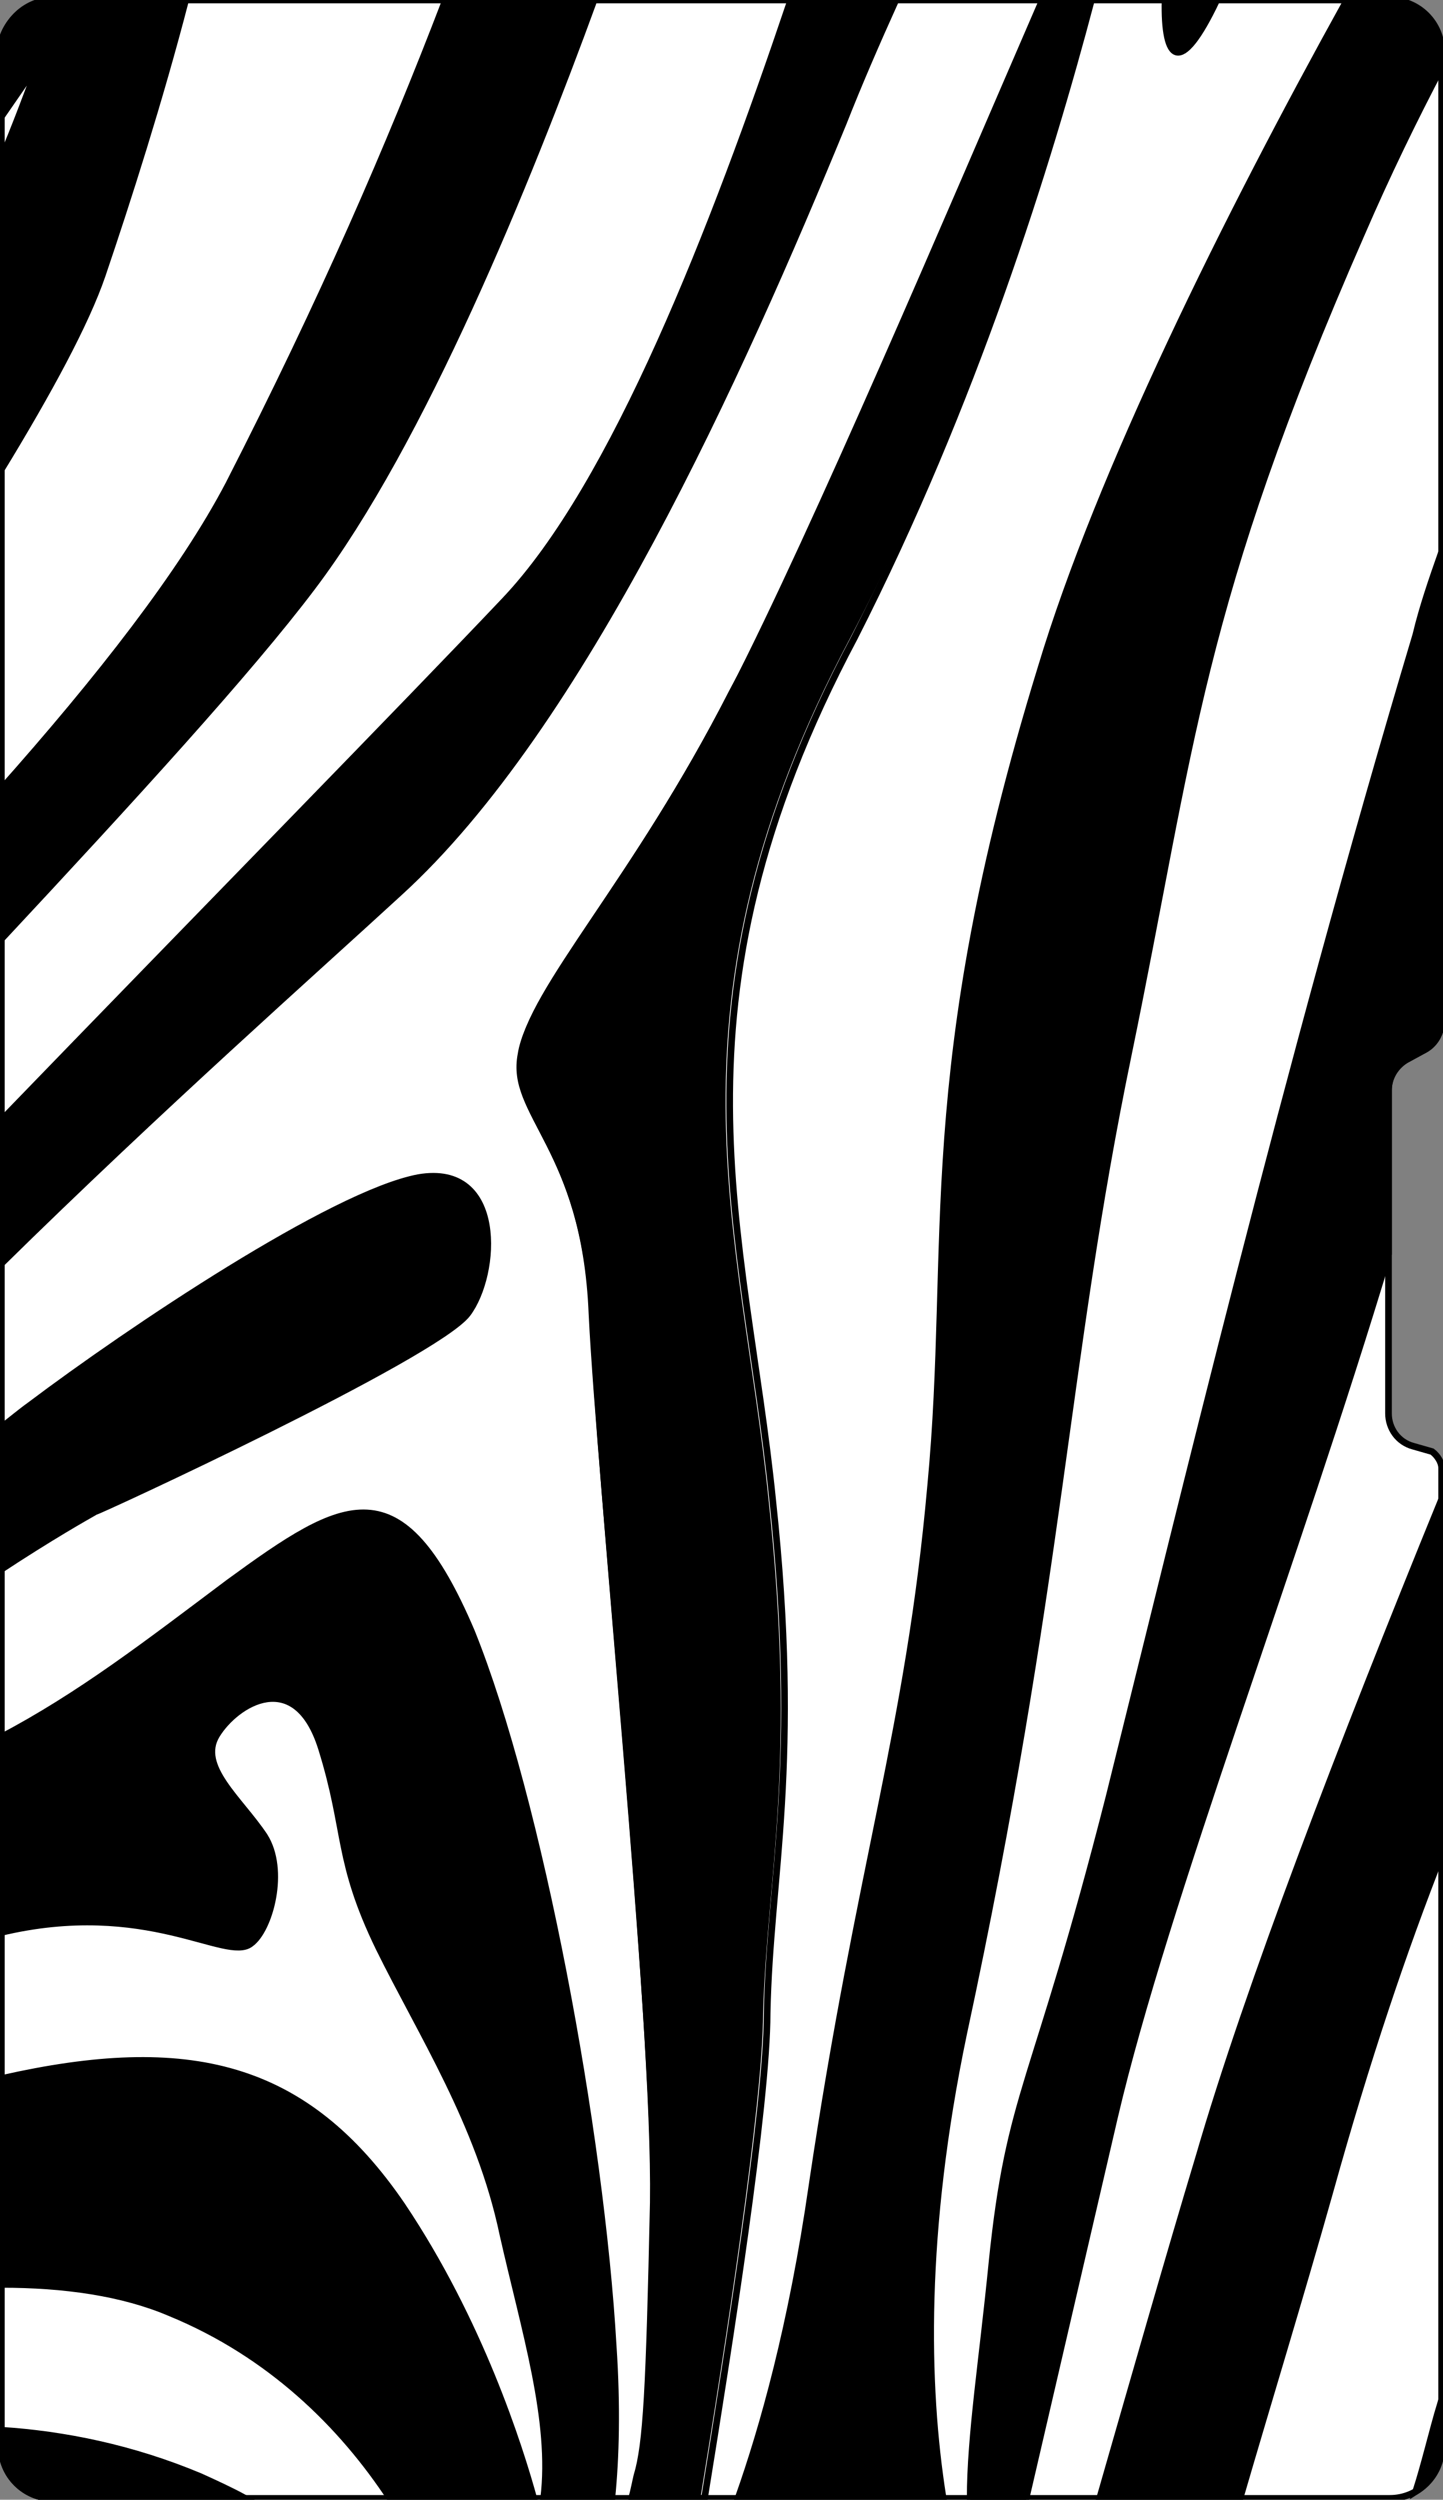 <?xml version="1.0" encoding="utf-8"?>
<!-- Generator: Adobe Illustrator 21.0.0, SVG Export Plug-In . SVG Version: 6.00 Build 0)  -->
<svg version="1.1" id="Calque_1" xmlns="http://www.w3.org/2000/svg" xmlns:xlink="http://www.w3.org/1999/xlink" x="0px" y="0px"
	 viewBox="0 0 105.9 183.4" style="enable-background:new 0 0 105.9 183.4;" xml:space="preserve">
<rect x="0" y="0" width="105.9" height="183.4" fill="#808080" stroke="none"/>
<style type="text/css">
	.st0{fill:#FFFFFF;}
	.st1{fill:none;stroke:#000000;stroke-width:0.488;stroke-miterlimit:10;}
</style>
<g>
	<path class="st0" d="M105.8,107.7v71.8c0,2.1-1.7,3.8-3.8,3.8H3.9c-2.1,0-3.8-1.7-3.8-3.8V3.9C0,1.8,1.8,0,3.9,0H102
		c2.1,0,3.8,1.7,3.8,3.8v71c0,1-0.5,1.8-1.4,2.3l-1.1,0.6c-0.9,0.4-1.4,1.3-1.4,2.3v23.7c0,1.1,0.7,2.1,1.8,2.4l1.4,0.4
		C105.5,106.8,105.8,107.3,105.8,107.7z"/>
	<path class="st1" d="M105.8,107.7v71.8c0,2.1-1.7,3.8-3.8,3.8H3.9c-2.1,0-3.8-1.7-3.8-3.8V3.9C0,1.8,1.8,0,3.9,0H102
		c2.1,0,3.8,1.7,3.8,3.8v71c0,1-0.5,1.8-1.4,2.3l-1.1,0.6c-0.9,0.4-1.4,1.3-1.4,2.3v23.7c0,1.1,0.7,2.1,1.8,2.4l1.4,0.4
		C105.5,106.8,105.8,107.3,105.8,107.7z"/>
	<path d="M105.8,40.5v34.4c0,1-0.5,1.8-1.4,2.3l-1.1,0.6c-0.9,0.4-1.4,1.3-1.4,2.3v12c-6.8,22.7-16.3,47.5-20.1,63.3
		c-2,8.1-4.3,18.4-6.5,28h-4.1c0-4.6,0.9-10.3,1.6-17.3c1.3-12.7,3-12.6,8.6-34.2c5.4-21.8,12.9-53.1,22.5-85.2
		C104.4,44.5,105.1,42.5,105.8,40.5z"/>
	<path d="M105.8,3.9v1c-2,3.8-3.9,8-5.9,12.3c-12,27.4-12.4,37.4-17.1,60.2c-4.7,22.8-4.9,38.4-12.1,71.9c-3.1,14.4-2.9,25.7-1.6,34
		h-15c1.8-5.1,3.9-12.5,5.4-22.9c3.5-23.6,7.1-33.3,8.7-51.3c1.8-17.9-1.1-30.2,8.1-60c4.3-14.3,13.6-33,22.4-49h3.2
		C104.1,0,105.8,1.8,105.8,3.9z"/>
	<path d="M105.8,176.2v3.2c0,1.4-0.7,2.6-1.8,3.2C104.6,180.6,105.1,178.4,105.8,176.2z"/>
	<path d="M105.8,110v26c-2.8,7.1-5.5,15.1-8.2,24.8c-2.2,7.8-4.5,15.3-6.6,22.5H80.6c2.5-8.7,5.2-17.8,7.3-25.1
		C91.6,145.8,98.5,127.9,105.8,110z"/>
	<path d="M85.5,0h3.8C86.6,5.7,85.4,4.5,85.5,0z"/>
	<path d="M76.5,0h3.6c-3.2,12.1-8.6,29.4-17.7,46.8c-14.4,27.1-8,43.5-6,63.2c2.1,19.5-0.1,27.6-0.4,37.7c0,6.6-2.8,24.6-4.6,35.6
		h-5.3c0.2-0.7,0.3-1.3,0.4-1.7c0.7-2.3,0.9-6.3,1.2-20c0.2-13.7-3.9-52.9-4.5-65.2c-0.5-12.3-6.1-14.5-5.2-19.1
		c0.7-4.5,8.4-12.7,15.5-26.6C59.9,38.9,69.7,15.8,76.5,0z"/>
	<path d="M58.1,0h7.7C64.4,3.2,63,6.2,61.9,9c-7.7,18.5-19.2,44.3-32.6,56.6C23.1,71.2,11.8,81.2,0,92.8V82.3
		c14.8-15.4,29.8-30.7,37-38.3C45.2,35.5,52.5,16.6,58.1,0L58.1,0z"/>
	<path d="M45,172.1c0.3,4.5,0.2,8.2-0.1,11.2h-5c0.7-5.7-1.4-12.3-3-19.4c-1.6-8.1-5.9-14.7-9.1-21s-2.3-8.5-4.2-14.6
		c-1.9-6.1-6.3-3.3-7.7-1c-1.4,2.3,1.7,4.8,3.5,7.4c1.6,2.5,0.4,7-1,7.9c-1.8,1.3-7.5-3.5-18.4-0.8v-14.3c6-3.2,10.9-7,16.8-11.4
		c8.5-6.3,12.6-8.7,17.8,3.6C39.7,132.1,44.1,156.5,45,172.1z"/>
	<path d="M32.7,0h10.9c-4.9,13.4-12.6,32.3-20.7,43C18.4,49.2,9.7,58.6,0,69V58c7.3-8.2,13.4-16,16.8-22.5
		C23.7,22.1,28.6,10.7,32.7,0L32.7,0z"/>
	<path d="M39.1,183.3H28.6c-3.6-5.5-8.8-10.6-16.2-13.7c-3.5-1.4-7.8-2-12.4-2.1v-15.1c13.7-3.1,22.3-1.1,29.4,9.3
		C35.2,170.3,38.1,179.4,39.1,183.3z"/>
	<path d="M30.7,86.5c6.3-1.2,5.8,7.1,3.6,10C31.9,99.5,7.1,111,7.1,111c-0.7,0.3-3.2,1.8-7,4.3v-10.4c0.8-0.6,1.5-1.2,2.2-1.7
		C9.5,97.7,24.5,87.6,30.7,86.5z"/>
	<path d="M17.9,183.3H3.9c-2.1,0-3.8-1.7-3.8-3.8v-1.2c4.7,0.3,9.6,1.3,14.6,3.4C15.8,182.2,16.9,182.7,17.9,183.3z"/>
	<path d="M3.9,0h9.8c-1.9,7.3-4.2,14.5-6.1,20.1C6.3,23.6,3.6,28.6,0,34.5V11.8c1.1-2.8,2.1-5.3,2.9-7.4L0,8.6V3.8
		C0,1.8,1.8,0,3.9,0z"/>
	<path class="st1" d="M0,69c9.7-10.4,18.3-19.8,22.9-25.9C31,32.4,38.7,13.4,43.6,0H32.7c-4.1,10.7-9,22-15.9,35.5
		C13.4,42,7.3,49.8,0,58L0,69L0,69z"/>
	<path class="st1" d="M80.1,0h-3.6c-6.8,15.7-16.6,38.8-22.7,50.7c-7.1,13.9-14.9,22-15.5,26.6c-0.9,4.6,4.6,6.8,5.2,19.1
		c0.5,12.3,4.6,51.5,4.5,65.2c-0.2,13.7-0.5,17.7-1.2,20c-0.1,0.4-0.2,1-0.4,1.7h5.3c1.8-11.1,4.6-28.9,4.6-35.6
		c0.2-10.1,2.5-18.2,0.4-37.7c-2-19.7-8.4-36.1,6-63.2C71.5,29.5,76.9,12.1,80.1,0L80.1,0z"/>
	<path class="st1" d="M89.3,0h-3.8C85.4,4.5,86.6,5.7,89.3,0z"/>
	<path class="st1" d="M29.5,161.8c-7.1-10.4-15.7-12.4-29.4-9.3v15.1c4.6,0,8.9,0.6,12.4,2.1c7.3,3,12.6,8.2,16.2,13.7h10.5
		C38.1,179.4,35.2,170.3,29.5,161.8z"/>
	<path class="st1" d="M105.8,110c-7.3,17.9-14.2,35.8-17.8,48.2c-2.2,7.3-4.8,16.4-7.3,25.1h10.3c2.1-7.2,4.4-14.7,6.6-22.5
		c2.7-9.7,5.4-17.7,8.2-24.8V110z"/>
	<path class="st1" d="M0,82.3v10.5c11.8-11.6,23.1-21.6,29.3-27.3C42.7,53.3,54.3,27.5,61.9,9c1.1-2.8,2.4-5.8,3.8-8.9h-7.7
		c-5.6,16.6-12.9,35.5-21,44C29.9,51.6,14.8,67,0,82.3z"/>
	<path class="st1" d="M103.9,182.8c1.1-0.7,1.8-1.9,1.8-3.2v-3.2C105.1,178.4,104.6,180.6,103.9,182.8z"/>
	<path class="st1" d="M2.9,4.5C2.1,6.6,1.2,9.1,0,11.9v22.7c3.6-5.9,6.3-10.9,7.5-14.4c1.9-5.6,4.2-12.8,6.1-20.1H3.9
		C1.8,0.1,0,1.8,0,3.9v4.8L2.9,4.5z"/>
	<path class="st1" d="M14.7,181.7c-5-2.1-10-3.1-14.6-3.4v1.2c0,2.1,1.7,3.8,3.8,3.8h14.1C16.9,182.7,15.8,182.2,14.7,181.7z"/>
	<path class="st1" d="M103.9,46.6c-9.6,32.1-17.1,63.5-22.5,85.2c-5.5,21.6-7.3,21.5-8.6,34.2c-0.7,7.1-1.6,12.7-1.6,17.3h4.1
		c2.2-9.5,4.6-19.8,6.5-28c3.7-15.8,13.3-40.7,20.1-63.3V80c0-0.9,0.5-1.8,1.4-2.3l1.1-0.6c0.9-0.4,1.4-1.3,1.4-2.3V40.5
		C105.1,42.5,104.4,44.5,103.9,46.6z"/>
	<path class="st1" d="M70.7,149.3c7.2-33.5,7.4-49.2,12.1-71.9c4.7-22.8,5.1-32.8,17.1-60.2c1.9-4.4,3.9-8.5,5.9-12.3v-1
		c0-2.1-1.7-3.8-3.8-3.8h-3.2C90,16,80.7,34.7,76.4,49c-9.2,29.9-6.4,42.1-8.1,60c-1.6,18-5.2,27.7-8.7,51.3
		c-1.5,10.4-3.6,17.8-5.4,22.9h15C67.9,175,67.7,163.7,70.7,149.3L70.7,149.3z"/>
	<path class="st1" d="M34.3,96.4c2.2-2.9,2.7-11.1-3.6-10c-6.3,1.2-21.2,11.2-28.5,16.7c-0.7,0.5-1.4,1.1-2.2,1.7v10.4
		c3.8-2.5,6.3-3.9,7-4.3C7,111,31.9,99.5,34.3,96.4z"/>
	<path class="st1" d="M44.9,183.3c0.3-3,0.4-6.7,0.1-11.2c-0.9-15.6-5.4-40-10.4-52.4c-5.2-12.2-9.3-9.8-17.8-3.6
		c-6,4.5-10.9,8.3-16.8,11.4v14.3c10.8-2.6,16.6,2.2,18.4,0.8c1.4-1,2.6-5.4,1-7.9c-1.8-2.7-4.9-5.1-3.5-7.4s5.8-5.1,7.7,1
		c1.9,6.1,1.1,8.2,4.2,14.6c3.1,6.3,7.4,12.9,9.1,21c1.6,7.1,3.7,13.7,3,19.4L44.9,183.3L44.9,183.3z"/>
</g>
</svg>
